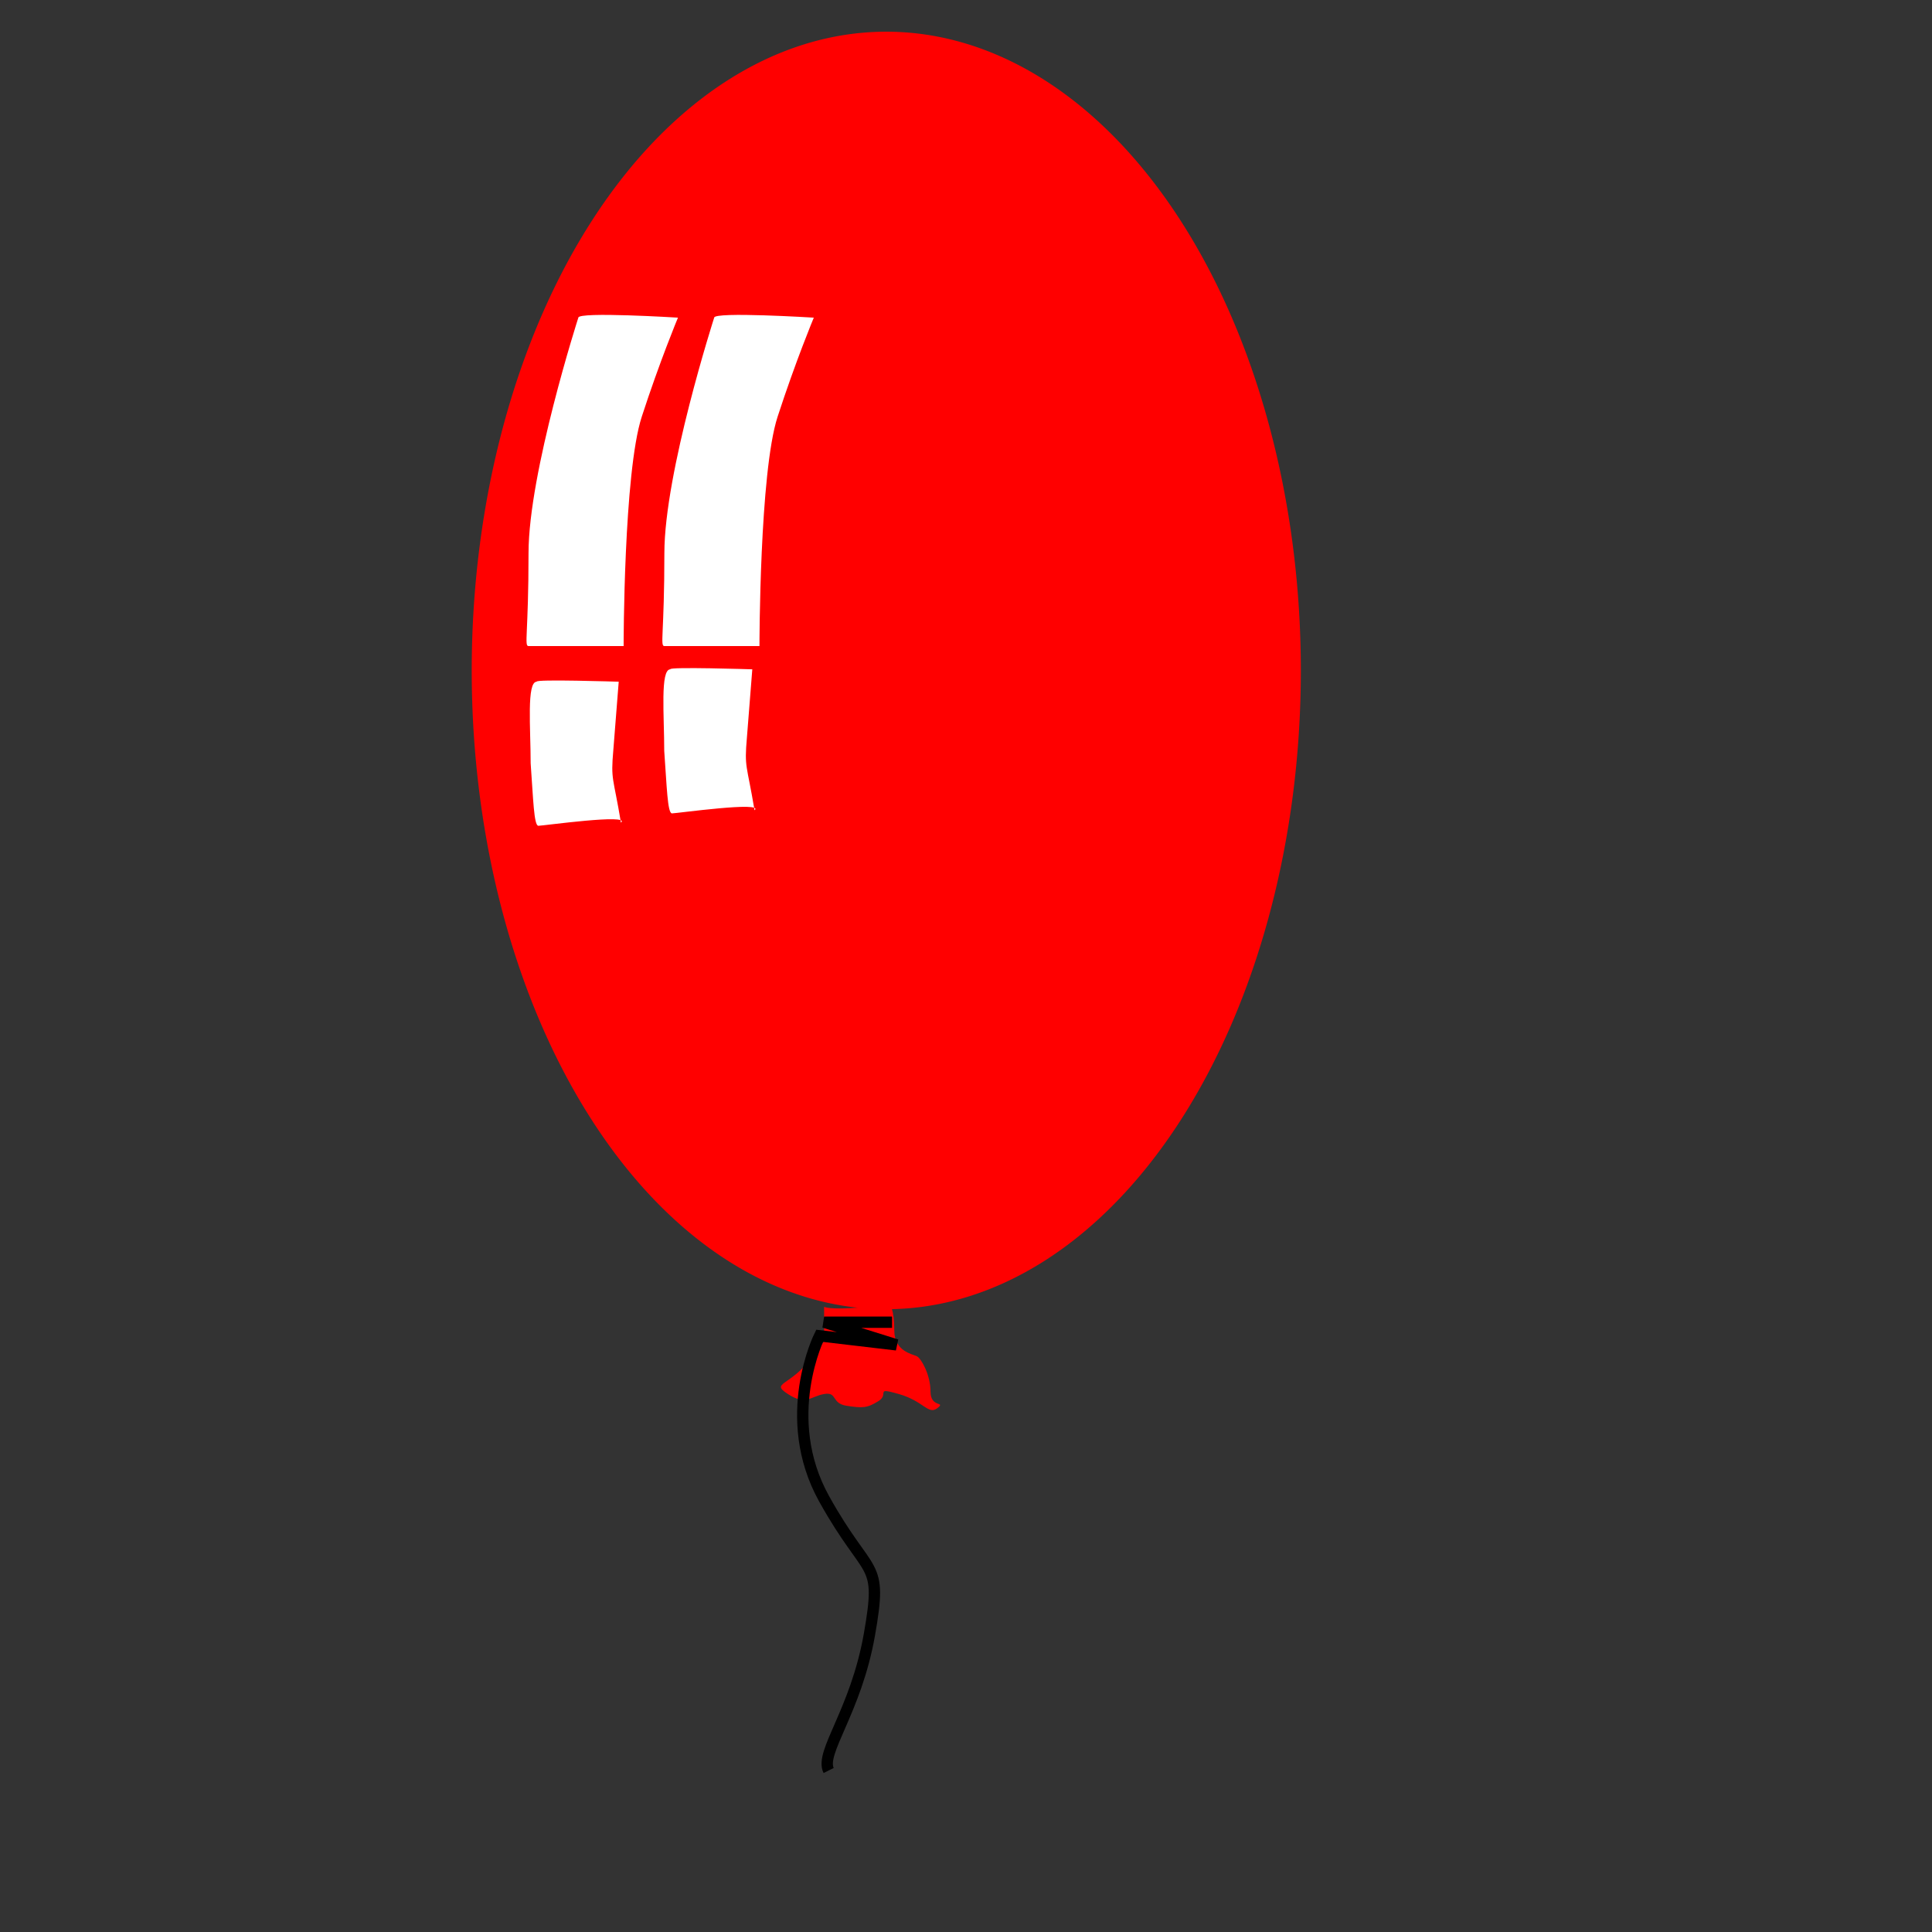 <?xml version="1.0" encoding="UTF-8"?>
<svg width="400pt" height="400pt" xmlns="http://www.w3.org/2000/svg" xmlns:xlink="http://www.w3.org/1999/xlink">
 <rect width="100%" height="100%" fill="#333333" stroke="none"/>
 <path d="m359.1 185.08a114.44 176.33 0 1 0-228.88 0 114.44 176.33 0 1 0 228.88 0h-114.44z" fill="red" fill-rule="evenodd" font-size="12"/>
 <path d="m227.5 360.75v8.459c0 1.301 3.125-3.253-3.125 5.205s-11.875 7.157-6.875 10.41c5 3.254 6.25 0.651 10 0 3.75-0.65 1.875 2.603 6.25 3.254 4.375 0.65 5.625 0.65 8.75-1.302s-1.25-3.904 5.625-1.952 8.125 5.856 10.625 3.904-1.875 0-1.875-4.554c0-4.555-2.5-9.11-3.75-9.76s-6.25-1.301-6.25-7.157-1.25-7.157-1.25-7.157-15 1.952-18.125 0.65z" fill="red" fill-rule="evenodd" font-size="12"/>
 <path d="M246.25 365H227.5l20 6.25-21.25-2.5s-11.25 22.5 1.25 45 16.25 16.25 12.5 37.5-13.75 32.5-11.25 37.5" fill="none" stroke="#000" stroke-width="3.125"/>
 <g fill="#fff" fill-rule="evenodd">
  <path d="M159.652 87.689s-13.75 42.765-13.75 65.003-1.25 25.66 0 25.66h26.25s0-47.898 5-63.293c5-15.396 10-27.37 10-27.37s-27.5-1.71-27.5 0zM197.152 87.689s-13.75 42.765-13.75 65.003-1.25 25.66 0 25.66h26.25s0-47.898 5-63.293c5-15.396 10-27.37 10-27.37s-27.5-1.71-27.5 0zM148.178 188.188c-2.85 0-1.689 12.773-1.689 22.528.713 9.755.884 17.243 2.139 17.243s25.64-3.421 22.79-.856c-2.138-12.83-2.851-11.602-2.107-20.066.743-9.32 1.487-18.85 1.487-18.85s-23.332-.75-22.62 0zM185.053 184.767c-2.85 0-1.689 12.773-1.689 22.528.713 9.755.884 17.242 2.139 17.242s25.64-3.42 22.79-.855c-2.138-12.83-2.851-11.602-2.107-20.066.743-9.32 1.487-18.85 1.487-18.85s-23.332-.75-22.62 0z"/>
 </g>
</svg>
